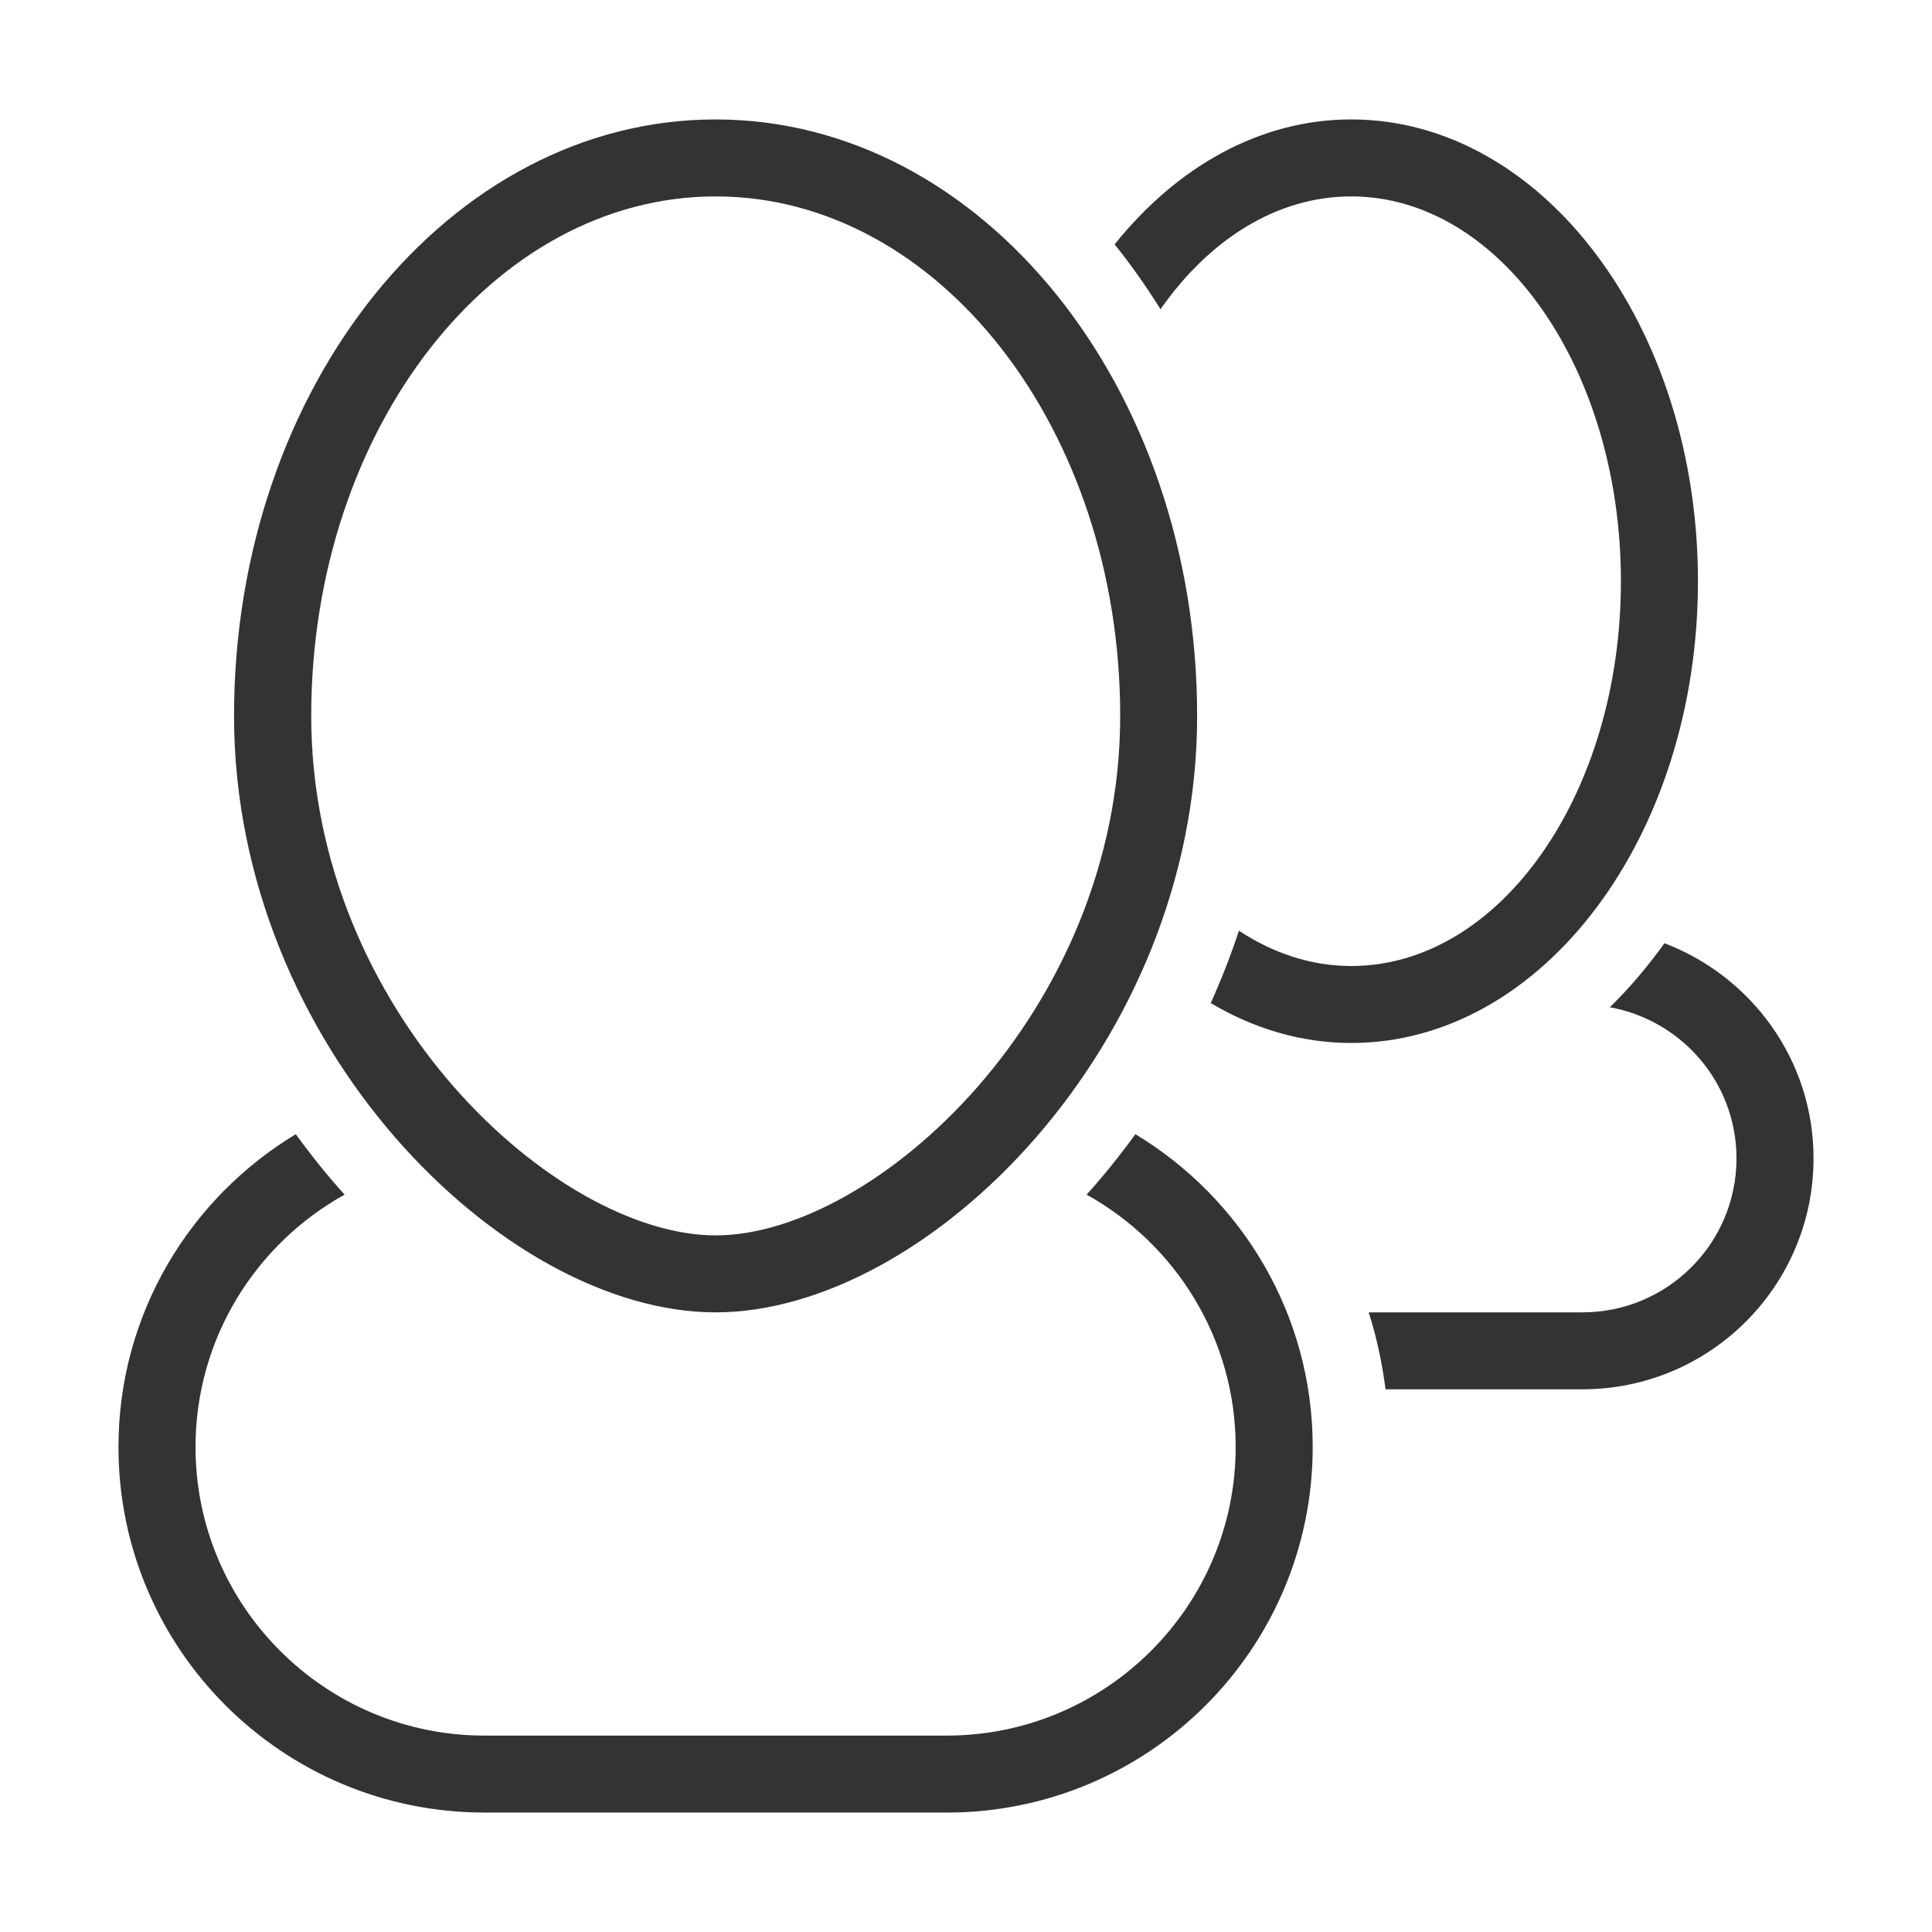 <?xml version="1.0" standalone="no"?><!DOCTYPE svg PUBLIC "-//W3C//DTD SVG 1.1//EN" "http://www.w3.org/Graphics/SVG/1.1/DTD/svg11.dtd"><svg t="1530509333151" class="icon" style="" viewBox="0 0 1024 1024" version="1.1" xmlns="http://www.w3.org/2000/svg" p-id="1903" xmlns:xlink="http://www.w3.org/1999/xlink" width="16" height="16"><defs><style type="text/css"></style></defs><path d="M838.7 736.361l-104.336 0c-1.831-14.017-4.713-27.69-8.922-40.782l113.259 0c45.097 0 81.672-36.537 81.672-81.596 0-40.075-28.976-73.223-67.109-80.113 10.425-10.227 20.072-21.577 28.923-33.944 46.111 17.552 79.022 61.833 79.022 114.057C961.205 681.562 906.354 736.361 838.7 736.361L838.7 736.361zM716.177 552.802c-26.528 0-51.697-7.634-74.471-21.144 5.584-12.421 10.642-25.187 14.942-38.351 18.133 11.896 38.241 18.696 59.53 18.696 78.933 0 142.942-91.299 142.942-203.941S795.109 104.104 716.177 104.104c-39.495 0-75.216 22.847-101.073 59.783-7.581-12.022-15.614-23.59-24.334-34.362 32.855-40.963 76.865-66.221 125.407-66.221 101.49 0 183.777 109.578 183.777 244.758C899.953 443.225 817.667 552.802 716.177 552.802L716.177 552.802zM379.267 695.58c-112.297 0-255.221-141.545-255.221-316.146 0-174.602 114.255-316.129 255.221-316.129s255.239 141.528 255.239 316.129C634.507 554.034 491.582 695.58 379.267 695.58L379.267 695.58zM379.34 104.104c-118.209 0-214.386 123.521-214.386 275.33 0 157.103 130.05 275.347 214.386 275.347s214.385-118.244 214.385-275.347C593.725 227.625 497.566 104.104 379.34 104.104L379.34 104.104zM182.634 633.185c-47.055 26.129-79.004 76.266-79.004 133.768 0 84.348 68.687 152.945 153.133 152.945l245.03 0c84.428 0 153.134-68.597 153.134-152.945 0-57.501-31.951-107.639-79.005-133.768 9.084-10.082 17.698-20.782 25.858-32.042 56.23 33.926 93.982 95.378 93.982 165.808 0 106.997-86.839 193.744-193.968 193.744L256.761 960.695c-107.129 0-193.969-86.747-193.969-193.744 0-70.43 37.754-131.883 93.984-165.808C164.937 612.403 173.55 623.103 182.634 633.185L182.634 633.185z" p-id="1904" fill="#333333"></path></svg>